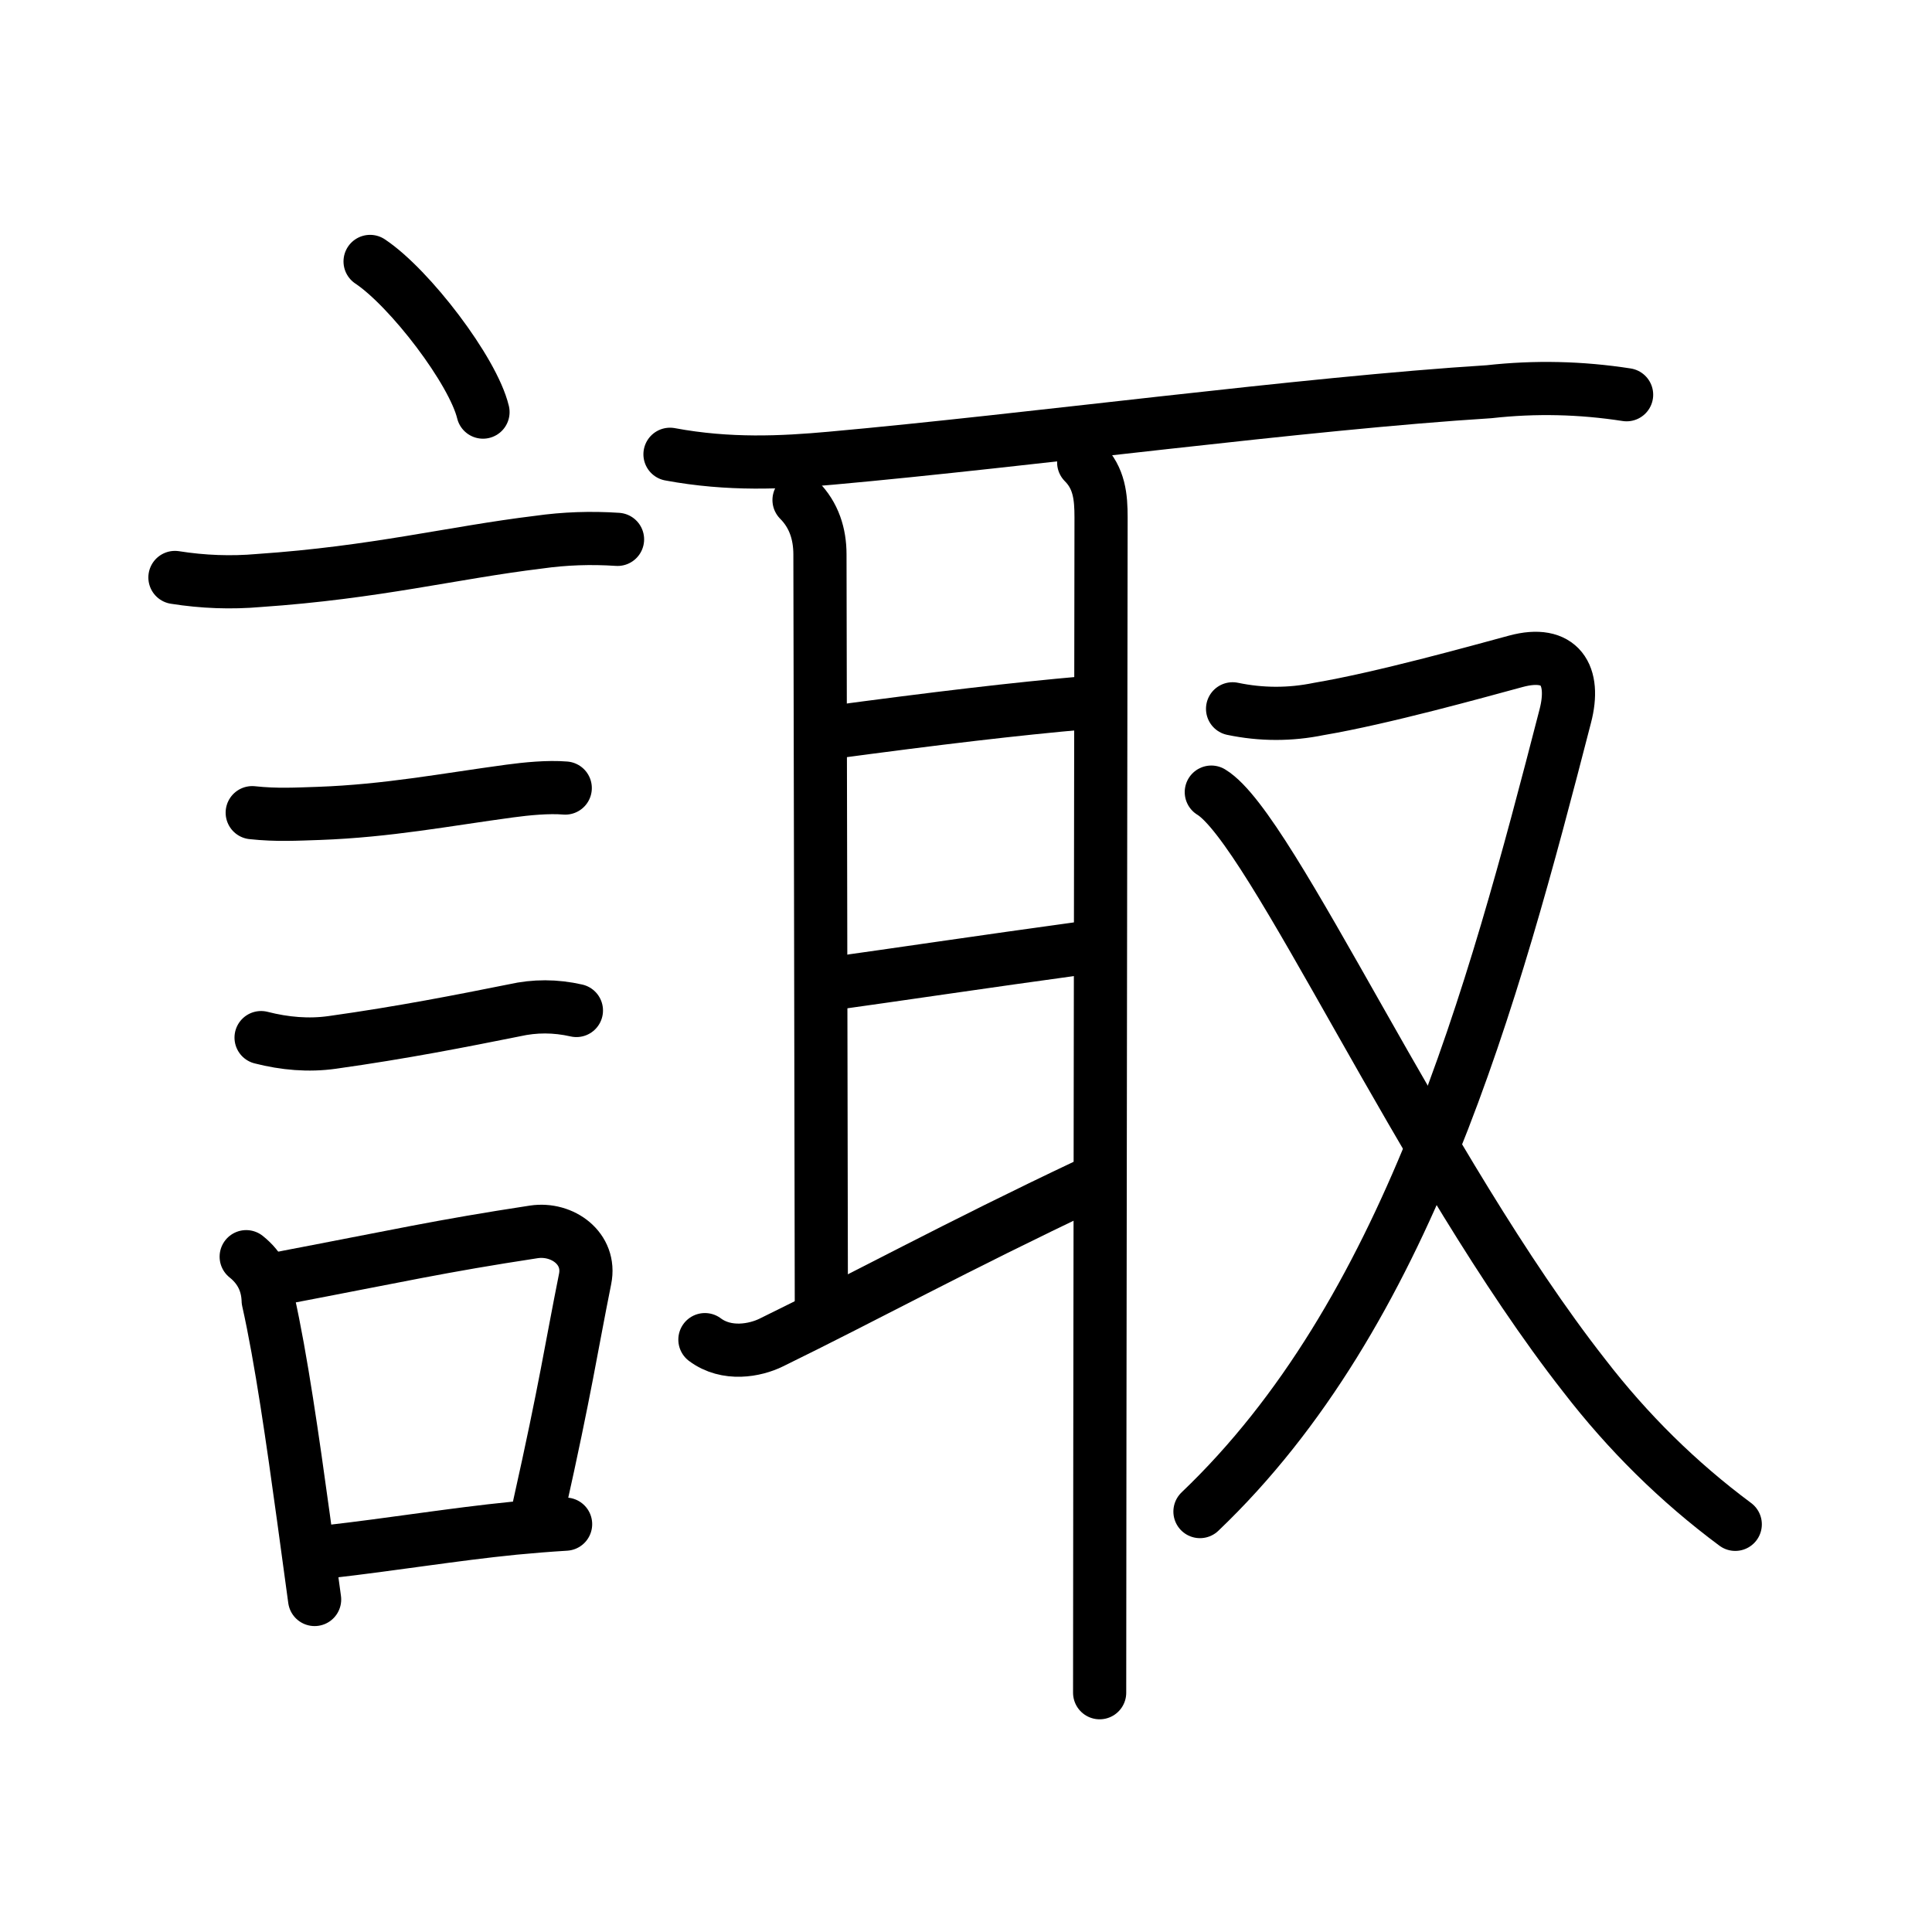 <svg xmlns="http://www.w3.org/2000/svg" width="109" height="109" viewBox="0 0 109 109"><g xmlns:kvg="http://kanjivg.tagaini.net" id="kvg:StrokePaths_08acf" style="fill:none;stroke:#000000;stroke-width:3;stroke-linecap:round;stroke-linejoin:round;"><g id="kvg:08acf" kvg:element="&#35535;"><g id="kvg:08acf-g1" kvg:element="&#35328;" kvg:position="left" kvg:radical="general"><path id="kvg:08acf-s1" kvg:type="&#12756;" d="M20.88,14.75c2.25,1.5,5.81,6.17,6.37,8.5"/><path id="kvg:08acf-s2" kvg:type="&#12752;" d="M9.87,32.58c1.58,0.25,3.17,0.31,4.75,0.17c6.58-0.45,10.9-1.57,15.76-2.16c1.48-0.21,2.96-0.26,4.46-0.16"/><path id="kvg:08acf-s3" kvg:type="&#12752;" d="M14.23,45.85c1.39,0.15,2.51,0.08,3.77,0.04c3.87-0.14,7.12-0.77,10.75-1.26c0.96-0.13,2.18-0.25,3.14-0.17"/><path id="kvg:08acf-s4" kvg:type="&#12752;" d="M14.73,58.54c1.33,0.34,2.68,0.46,4.02,0.27c3.99-0.56,7.27-1.21,10.27-1.81c1.15-0.26,2.31-0.26,3.5,0.01"/><g id="kvg:08acf-g2" kvg:element="&#21475;"><path id="kvg:08acf-s5" kvg:type="&#12753;" d="M13.89,70.9c0.79,0.63,1.21,1.46,1.24,2.47c0.73,3.25,1.39,7.89,1.99,12.25c0.22,1.61,0.43,3.18,0.63,4.62"/><path id="kvg:08acf-s6" kvg:type="&#12757;b" d="M15.81,72.12c6.83-1.3,8.94-1.8,14.31-2.62c1.61-0.24,3.24,0.94,2.89,2.66c-0.77,3.83-1.1,6.15-2.59,12.81"/><path id="kvg:08acf-s7" kvg:type="&#12752;b" d="M18.47,87.55c3.78-0.43,7.04-0.98,10.53-1.33c0.95-0.09,1.92-0.17,2.91-0.23"/></g></g><g id="kvg:08acf-g3" kvg:element="&#21462;" kvg:position="right"><g id="kvg:08acf-g4" kvg:element="&#32819;" kvg:position="left"><path id="kvg:08acf-s8" kvg:type="&#12752;" d="M37.8,25.63c3.33,0.62,6.33,0.47,9.09,0.22c11.13-1,26.71-3.1,37.12-3.75c2.6-0.29,5.18-0.23,7.76,0.17"/><path id="kvg:08acf-s9" kvg:type="&#12753;a" d="M45.08,28.21c0.85,0.85,1.18,1.93,1.18,3.07s0.08,38.75,0.08,42.88"/><path id="kvg:08acf-s10" kvg:type="&#12752;a" d="M46.6,41.36C53,40.5,57.25,40,61.22,39.65"/><path id="kvg:08acf-s11" kvg:type="&#12752;a" d="M46.75,55.52C50.5,55,55.5,54.25,60.98,53.5"/><path id="kvg:08acf-s12" kvg:type="&#12736;" d="M39.77,75.58c1.23,0.92,2.84,0.61,3.75,0.16c5.36-2.62,10.36-5.37,17.89-8.93"/><path id="kvg:08acf-s13" kvg:type="&#12753;" d="M61.14,26.09c0.89,0.89,0.98,1.96,0.98,3.11c0,1.26-0.08,56.9-0.08,66.3"/></g><g id="kvg:08acf-g5" kvg:element="&#21448;" kvg:position="right"><path id="kvg:08acf-s14" kvg:type="&#12743;" d="M69.54,39.99c1.63,0.34,3.25,0.34,4.86,0.01c3.61-0.61,8.97-2.11,11.12-2.69c2.51-0.68,3.39,0.79,2.79,3.09c-4.12,15.97-8.93,33.74-20.61,44.88"/><path id="kvg:08acf-s15" kvg:type="&#12751;" d="M68.34,44.69c3.41,2.06,11.92,21.29,21.04,32.92c2.46,3.19,5.29,5.99,8.52,8.39"/></g></g></g></g></svg>